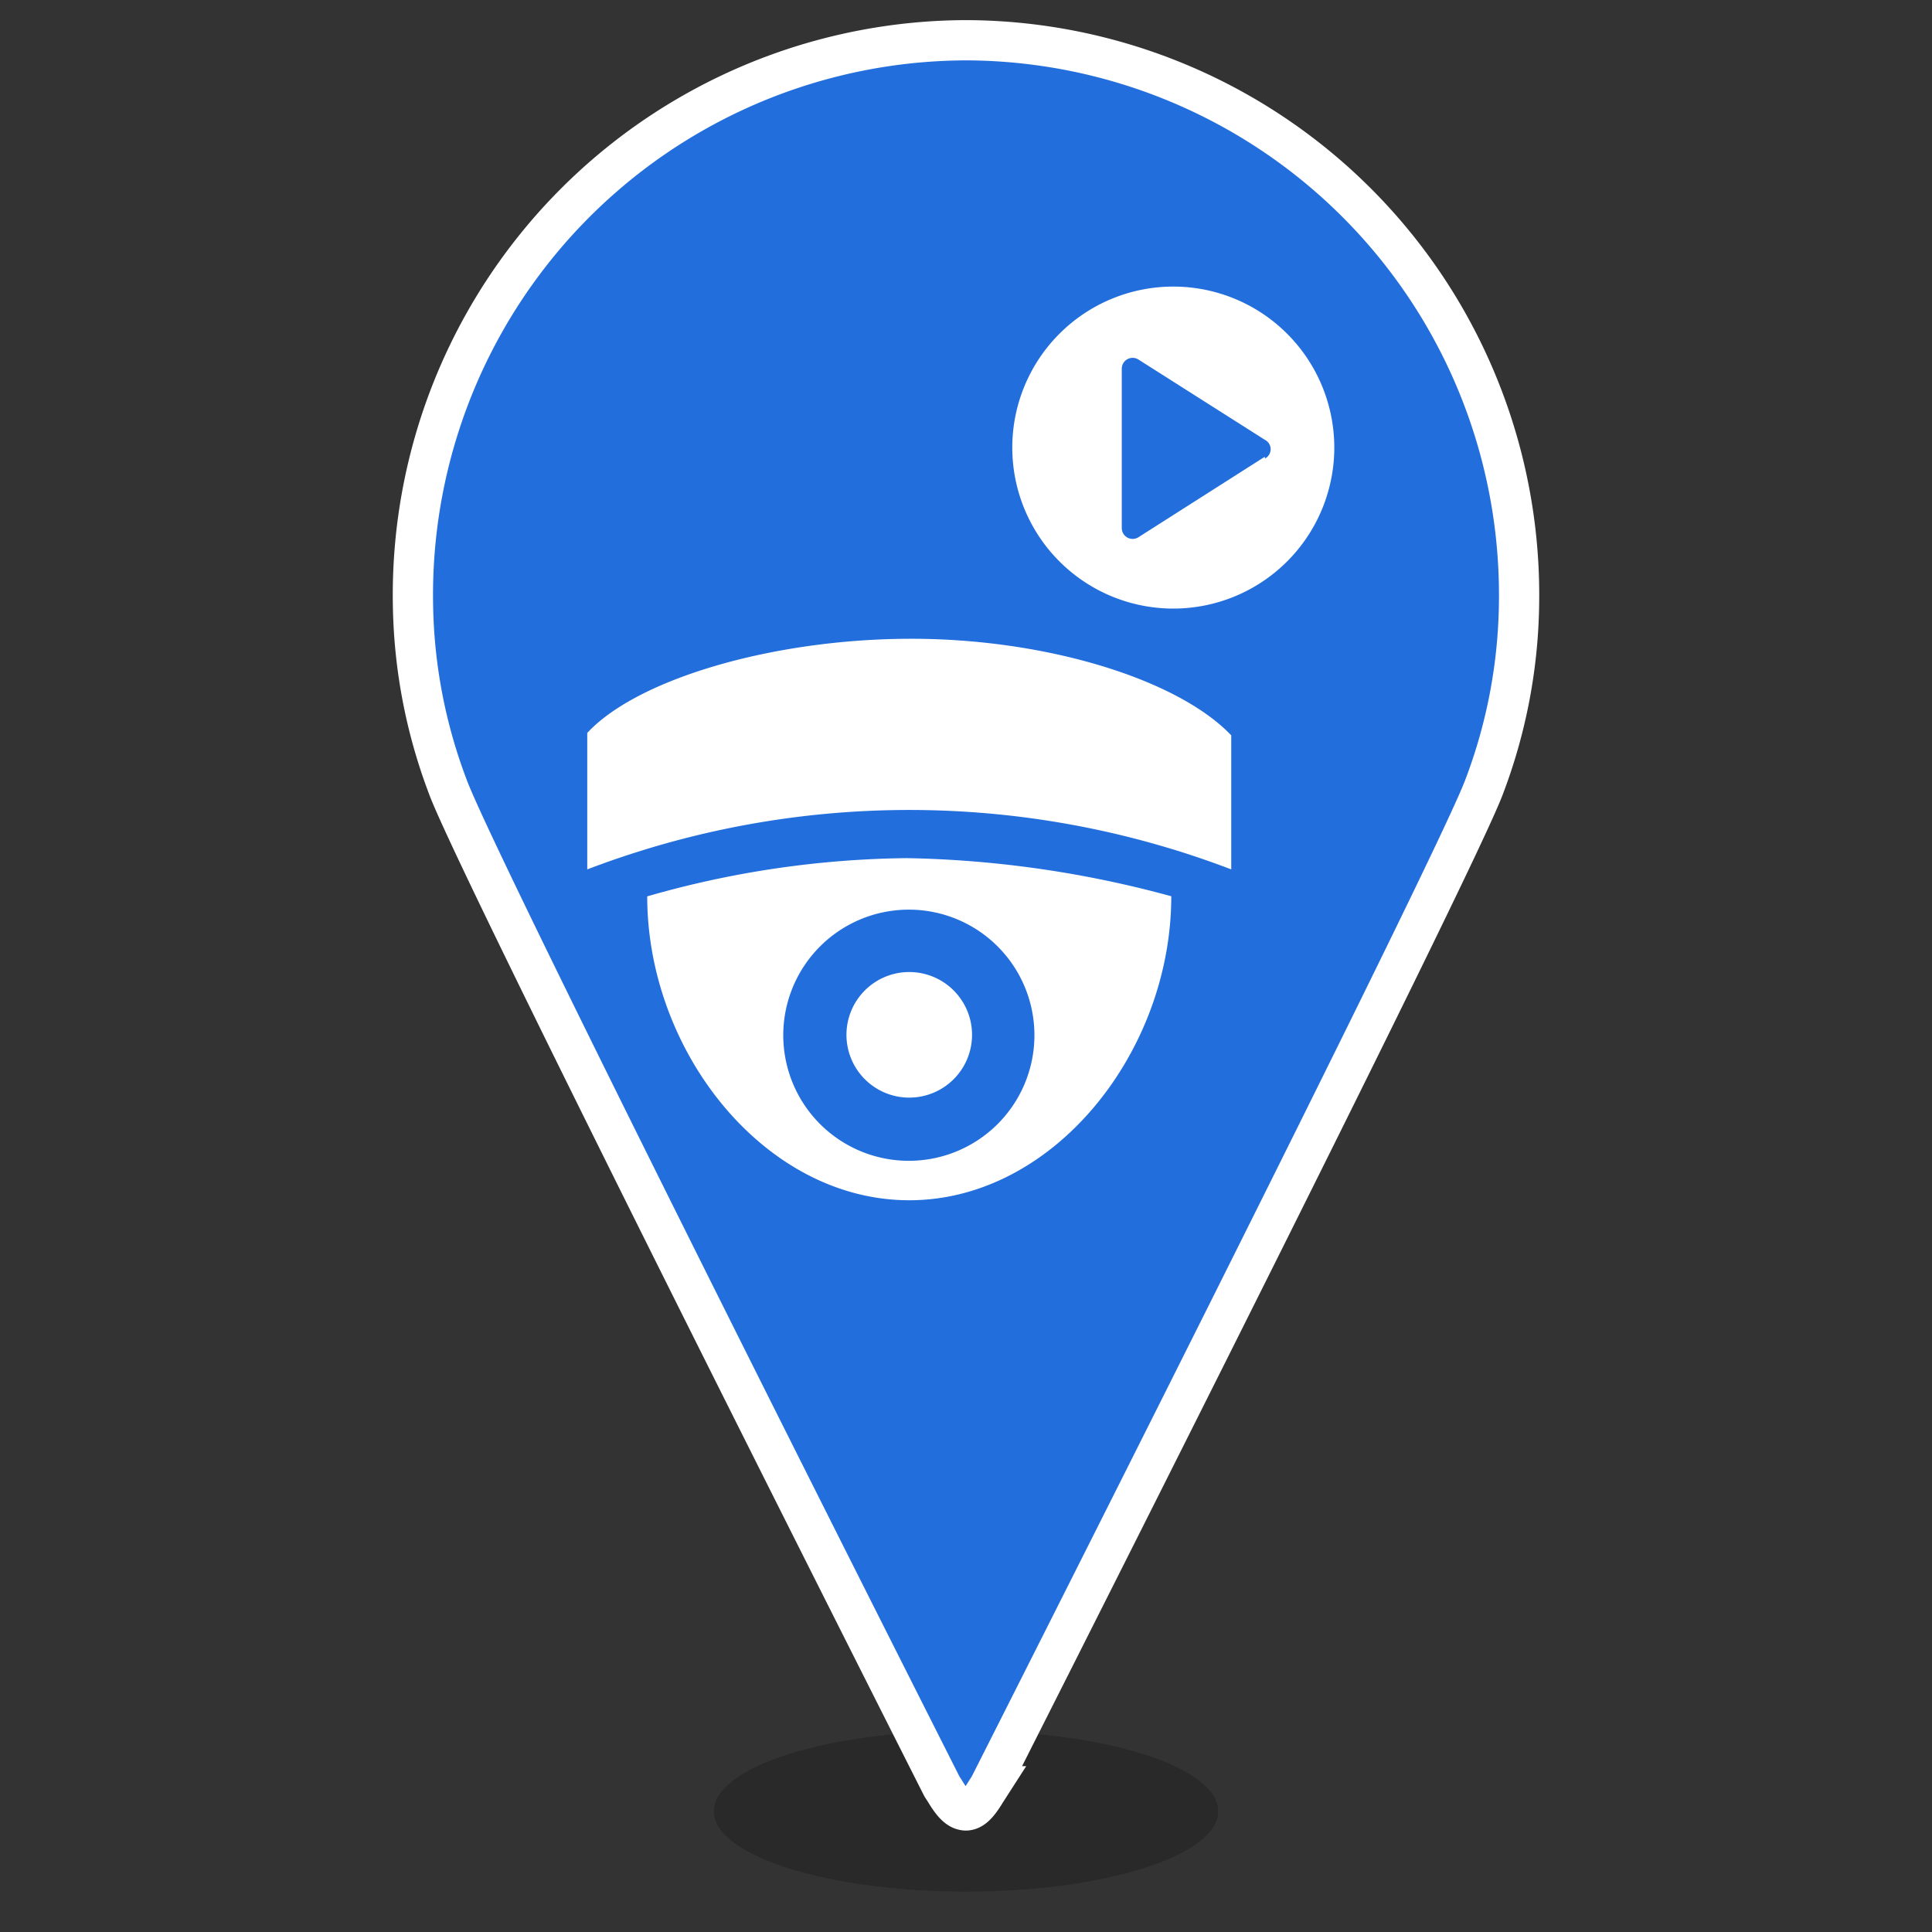 <svg id="图层_1" data-name="图层 1" xmlns="http://www.w3.org/2000/svg" xmlns:xlink="http://www.w3.org/1999/xlink" viewBox="0 0 48 48"><rect x="0" y="0" width="48" height="48" fill="#333333" stroke="none"/><defs><style>.cls-1,.cls-7{fill:none;}.cls-2{clip-path:url(#clip-path);}.cls-3{opacity:0.4;}.cls-4{clip-path:url(#clip-path-2);}.cls-5{fill:#1b1a1a;}.cls-6,.cls-9{fill:#226edd;}.cls-6{fill-rule:evenodd;}.cls-7{stroke:#fff;stroke-miterlimit:10;}.cls-8{fill:#fff;}</style><clipPath id="clip-path"><path class="cls-1" d="M17.73,45c0,1.1,2.81,2,6.27,2s6.27-.9,6.27-2S27.47,43,24,43s-6.27.9-6.27,2"/></clipPath><clipPath id="clip-path-2"><rect class="cls-1" x="11.46" y="37" width="25.09" height="14"/></clipPath></defs><title>radius_camera_video</title><g class="cls-2"><g class="cls-3"><g class="cls-4"><rect class="cls-5" x="11.45" y="37" width="25.09" height="14"/></g></g></g><path class="cls-6" d="M24,1h0A13.78,13.78,0,0,0,10.26,15a13.29,13.29,0,0,0,.86,4.53c.69,1.93,12.28,24.85,12.28,24.85l.09.14c.21.35.35.45.5.46h0c.15,0,.29-.11.5-.46l.09-.14S36.18,21.46,36.88,19.53A13.28,13.28,0,0,0,37.74,15,13.78,13.78,0,0,0,24,1"/><path class="cls-7" d="M24,1h0A13.78,13.78,0,0,0,10.26,15a13.29,13.29,0,0,0,.86,4.53c.69,1.93,12.28,24.85,12.28,24.85l.09.14c.21.35.35.45.5.46h0c.15,0,.29-.11.5-.46l.09-.14S36.18,21.46,36.88,19.53A13.28,13.28,0,0,0,37.74,15,13.78,13.78,0,0,0,24,1Z"/><path class="cls-8" d="M29.15,7.12a4,4,0,1,0,4,4,4,4,0,0,0-4-4m2.27,4.23-3.14,2a.27.27,0,0,1-.41-.23V9.16a.27.27,0,0,1,.41-.23l3.15,2a.26.26,0,0,1,0,.46"/><path class="cls-8" d="M30.59,21.6V18.27c-1.32-1.39-4.6-2.41-8-2.4s-6.76,1-8,2.34V21.6a22.41,22.41,0,0,1,16,0"/><path class="cls-8" d="M29.1,22.27c0,3.86-2.92,7.55-6.51,7.55s-6.51-3.69-6.51-7.55a24.14,24.14,0,0,1,6.45-.95,26.64,26.64,0,0,1,6.58.95"/><path class="cls-9" d="M25.7,25.71a3.12,3.12,0,1,1-3.12-3.11,3.12,3.12,0,0,1,3.12,3.11"/><path class="cls-8" d="M24.15,25.71a1.56,1.56,0,1,1-1.56-1.56,1.56,1.56,0,0,1,1.56,1.56"/></svg>